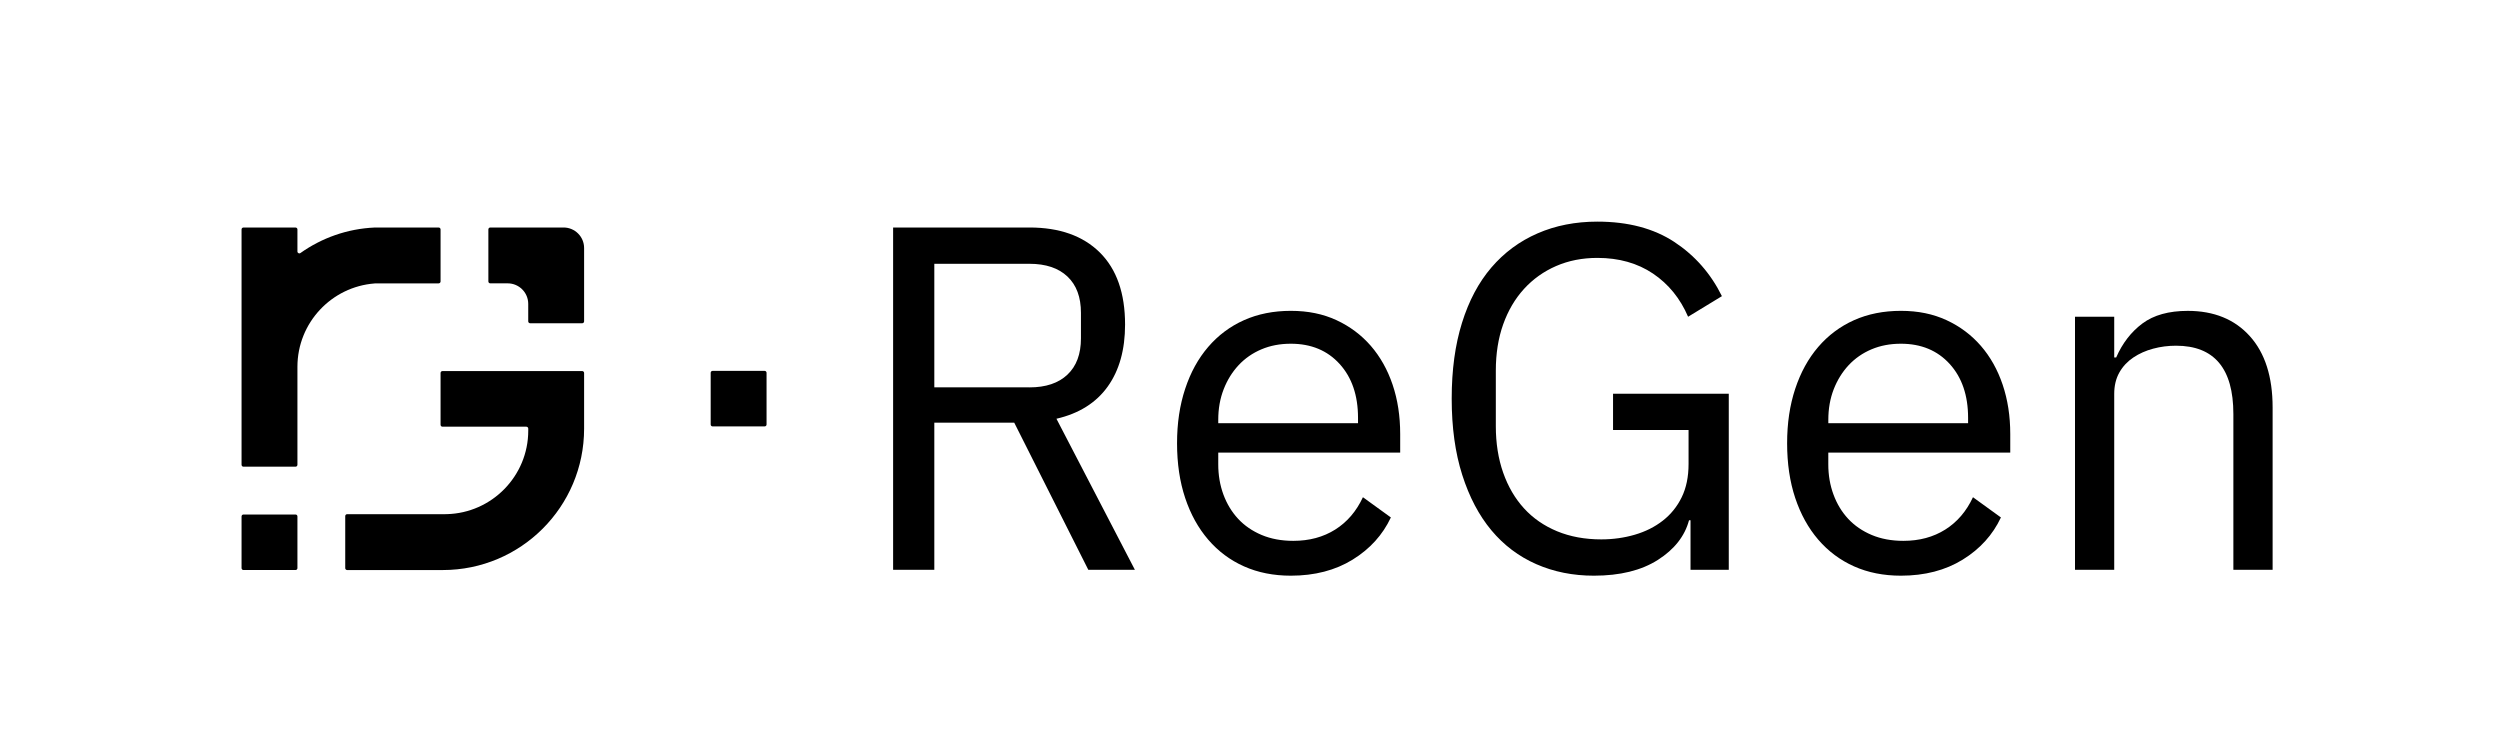 <svg width="106" height="32" viewBox="0 0 106 32" fill="none" xmlns="http://www.w3.org/2000/svg">
<path d="M12.53 21.815H10.323C10.279 21.815 10.242 21.851 10.242 21.896V24.088C10.242 24.133 10.279 24.169 10.323 24.169H12.53C12.575 24.169 12.611 24.133 12.611 24.088V21.896C12.611 21.851 12.575 21.815 12.53 21.815Z" fill="black"/>
<path d="M32.42 15.725H30.214C30.169 15.725 30.133 15.762 30.133 15.806V17.999C30.133 18.044 30.169 18.08 30.214 18.08H32.42C32.465 18.08 32.502 18.044 32.502 17.999V15.806C32.502 15.762 32.465 15.725 32.42 15.725Z" fill="black"/>
<path d="M24.766 10.516V13.625C24.766 13.67 24.73 13.706 24.685 13.706H22.479C22.434 13.706 22.397 13.67 22.397 13.625V12.885C22.397 12.404 22.007 12.014 21.527 12.014H20.788C20.743 12.014 20.707 11.978 20.707 11.933V9.727C20.707 9.682 20.743 9.646 20.788 9.646H23.895C24.376 9.646 24.766 10.036 24.766 10.516L24.766 10.516Z" fill="black"/>
<path d="M24.766 15.815V18.177C24.766 21.487 22.083 24.17 18.774 24.17H14.719C14.675 24.17 14.638 24.133 14.638 24.089V21.882C14.638 21.837 14.675 21.801 14.719 21.801H18.855C18.883 21.801 18.911 21.801 18.938 21.8C20.854 21.755 22.398 20.183 22.398 18.258V18.173C22.398 18.128 22.361 18.092 22.316 18.092H18.761C18.716 18.092 18.68 18.055 18.68 18.011V15.814C18.68 15.77 18.716 15.733 18.761 15.733H24.685C24.73 15.733 24.766 15.77 24.766 15.814V15.815Z" fill="black"/>
<path d="M18.68 9.727V11.934C18.68 11.978 18.643 12.015 18.599 12.015H15.888V12.018C14.057 12.155 12.611 13.687 12.611 15.552V19.707C12.611 19.752 12.574 19.788 12.53 19.788H10.323C10.278 19.788 10.242 19.752 10.242 19.707V9.728C10.242 9.683 10.278 9.647 10.323 9.647H12.53C12.574 9.647 12.611 9.683 12.611 9.728V10.663C12.611 10.729 12.685 10.767 12.738 10.729C13.636 10.092 14.718 9.698 15.888 9.647H18.599C18.643 9.647 18.68 9.683 18.68 9.728V9.727Z" fill="black"/>
<path d="M39.615 24.159H37.868V9.646H43.649C44.924 9.646 45.919 9.999 46.633 10.706C47.346 11.413 47.703 12.432 47.703 13.763C47.703 14.831 47.457 15.707 46.965 16.393C46.473 17.079 45.749 17.534 44.793 17.755L48.119 24.159H46.144L43.004 17.922H39.615V24.159H39.615ZM43.649 16.425C44.342 16.425 44.879 16.245 45.26 15.884C45.642 15.524 45.832 15.011 45.832 14.345V13.264C45.832 12.598 45.642 12.086 45.26 11.725C44.879 11.365 44.342 11.185 43.649 11.185H39.615V16.424H43.649V16.425Z" fill="black"/>
<path d="M54.731 24.409C53.997 24.409 53.335 24.277 52.746 24.014C52.156 23.751 51.651 23.373 51.228 22.881C50.805 22.389 50.479 21.799 50.251 21.113C50.022 20.427 49.907 19.654 49.907 18.795C49.907 17.935 50.022 17.18 50.251 16.486C50.479 15.793 50.805 15.201 51.228 14.709C51.651 14.217 52.156 13.839 52.746 13.575C53.335 13.312 53.997 13.18 54.731 13.18C55.466 13.18 56.097 13.312 56.665 13.574C57.233 13.837 57.718 14.2 58.121 14.662C58.522 15.125 58.831 15.674 59.046 16.309C59.261 16.945 59.368 17.642 59.368 18.402V19.19H51.654V19.689C51.654 20.146 51.727 20.572 51.872 20.967C52.018 21.362 52.226 21.706 52.496 21.997C52.766 22.288 53.099 22.516 53.494 22.683C53.889 22.849 54.336 22.932 54.835 22.932C55.514 22.932 56.107 22.773 56.613 22.454C57.119 22.135 57.511 21.678 57.788 21.082L58.973 21.94C58.626 22.679 58.086 23.276 57.351 23.729C56.616 24.182 55.743 24.409 54.731 24.409L54.731 24.409ZM54.731 14.574C54.274 14.574 53.858 14.653 53.484 14.812C53.11 14.97 52.787 15.194 52.517 15.483C52.247 15.773 52.035 16.114 51.883 16.506C51.73 16.899 51.654 17.33 51.654 17.798V17.943H57.58V17.715C57.58 16.765 57.32 16.004 56.8 15.432C56.281 14.86 55.591 14.574 54.731 14.574L54.731 14.574Z" fill="black"/>
<path d="M71.678 22.058H71.615C71.435 22.732 70.995 23.292 70.295 23.739C69.595 24.186 68.69 24.409 67.582 24.409C66.694 24.409 65.88 24.246 65.138 23.92C64.397 23.595 63.762 23.116 63.236 22.486C62.709 21.855 62.297 21.072 61.999 20.136C61.7 19.2 61.552 18.123 61.552 16.903C61.552 15.683 61.697 14.626 61.988 13.69C62.279 12.755 62.695 11.972 63.236 11.341C63.777 10.71 64.428 10.228 65.191 9.896C65.953 9.563 66.799 9.397 67.728 9.397C69.031 9.397 70.119 9.685 70.992 10.259C71.865 10.835 72.538 11.601 73.009 12.557L71.575 13.43C71.242 12.654 70.746 12.044 70.088 11.6C69.429 11.157 68.643 10.935 67.728 10.935C67.09 10.935 66.508 11.05 65.981 11.279C65.454 11.508 65 11.832 64.619 12.249C64.238 12.667 63.943 13.168 63.735 13.752C63.527 14.336 63.423 14.99 63.423 15.713V18.071C63.423 18.794 63.527 19.451 63.735 20.043C63.943 20.634 64.238 21.138 64.619 21.555C65 21.973 65.468 22.296 66.022 22.526C66.577 22.755 67.201 22.87 67.894 22.87C68.393 22.87 68.868 22.803 69.318 22.671C69.769 22.539 70.164 22.341 70.503 22.076C70.843 21.811 71.11 21.481 71.304 21.084C71.498 20.687 71.595 20.217 71.595 19.674V18.233H68.393V16.694H73.3V24.159H71.678V22.057L71.678 22.058Z" fill="black"/>
<path d="M80.598 24.409C79.863 24.409 79.201 24.277 78.612 24.014C78.023 23.751 77.517 23.373 77.094 22.881C76.671 22.389 76.346 21.799 76.117 21.113C75.888 20.427 75.774 19.654 75.774 18.795C75.774 17.935 75.888 17.18 76.117 16.486C76.346 15.793 76.671 15.201 77.094 14.709C77.517 14.217 78.023 13.839 78.612 13.575C79.201 13.312 79.863 13.18 80.598 13.18C81.333 13.18 81.963 13.312 82.531 13.574C83.1 13.837 83.585 14.2 83.987 14.662C84.389 15.125 84.697 15.674 84.912 16.309C85.127 16.945 85.235 17.642 85.235 18.402V19.19H77.52V19.689C77.52 20.146 77.593 20.572 77.739 20.967C77.884 21.362 78.092 21.706 78.362 21.997C78.633 22.288 78.965 22.516 79.361 22.683C79.755 22.849 80.203 22.932 80.702 22.932C81.381 22.932 81.973 22.773 82.479 22.454C82.985 22.135 83.377 21.678 83.654 21.082L84.839 21.94C84.493 22.679 83.952 23.276 83.218 23.729C82.483 24.182 81.609 24.409 80.598 24.409L80.598 24.409ZM80.598 14.574C80.14 14.574 79.725 14.653 79.35 14.812C78.976 14.97 78.654 15.194 78.383 15.483C78.113 15.773 77.902 16.114 77.749 16.506C77.597 16.899 77.521 17.33 77.521 17.798V17.943H83.447V17.715C83.447 16.765 83.187 16.004 82.667 15.432C82.147 14.86 81.457 14.574 80.598 14.574L80.598 14.574Z" fill="black"/>
<path d="M87.98 24.159V13.43H89.643V15.157H89.726C89.989 14.553 90.36 14.073 90.838 13.716C91.317 13.359 91.958 13.181 92.762 13.181C93.871 13.181 94.748 13.538 95.392 14.252C96.036 14.966 96.359 15.974 96.359 17.277V24.16H94.695V17.554C94.695 15.623 93.884 14.658 92.263 14.658C91.93 14.658 91.607 14.699 91.296 14.783C90.984 14.866 90.703 14.991 90.454 15.158C90.204 15.325 90.007 15.536 89.861 15.793C89.716 16.05 89.643 16.353 89.643 16.7V24.16H87.979L87.98 24.159Z" fill="black"/>
</svg>
